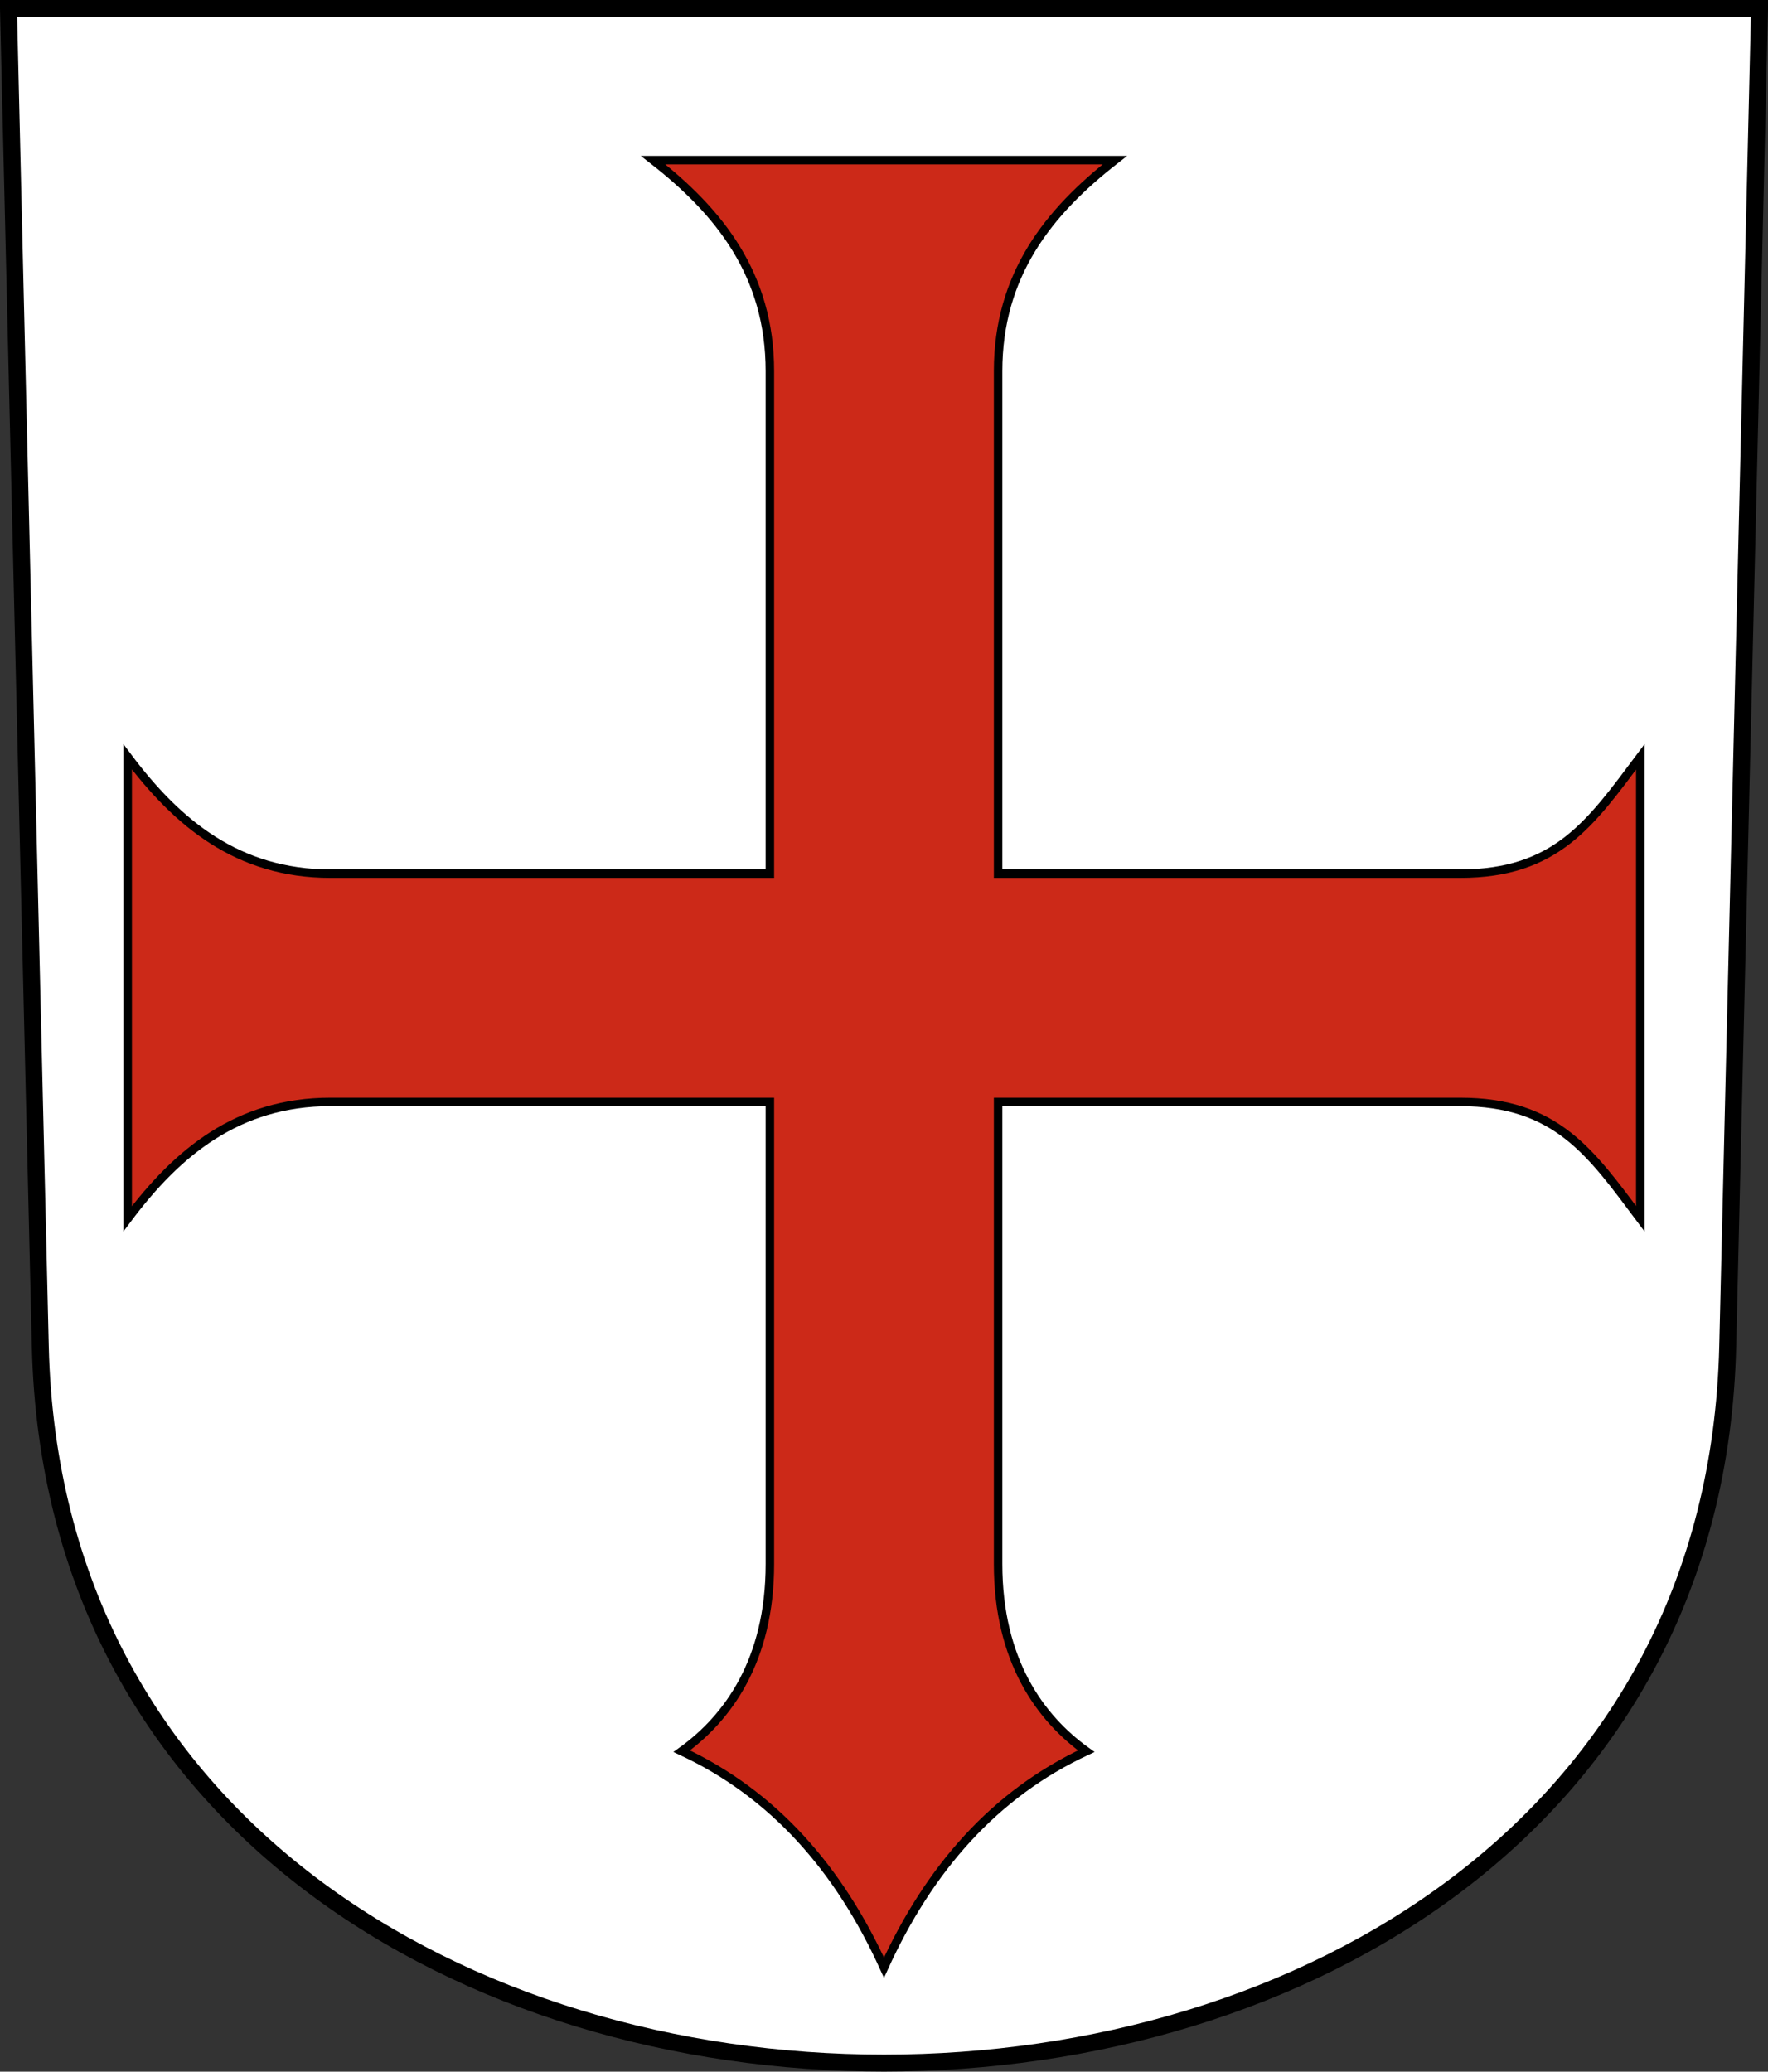 <?xml version="1.0" encoding="UTF-8"?>
<svg version="1.0" viewBox="0 0 208.86 244.66" xmlns="http://www.w3.org/2000/svg" xmlns:cc="http://creativecommons.org/ns#" xmlns:dc="http://purl.org/dc/elements/1.1/" xmlns:rdf="http://www.w3.org/1999/02/22-rdf-syntax-ns#">
<rect x="0" y="0" width="208.86" height="244.66" fill="#333333" stroke="none"/>
<path d="m1 1 3.761 158c2.687 112.86 196.65 112.86 199.34 0l3.761-158z" fill="#fff" fill-rule="evenodd" stroke="#000" stroke-width="2"/>
<path d="m90.95 184.7c0 11.391-4.956 18.191-10.414 22.113 10.826 5.052 18.565 13.846 23.893 25.562 5.328-11.716 13.067-20.511 23.893-25.562-5.458-3.922-10.414-10.722-10.414-22.113v-54.563h54.563c11.391 0 15.429 5.956 21.301 13.789v-54.537c-5.871 7.833-9.909 13.789-21.301 13.789h-54.563v-59.336c0-11.391 5.956-18.816 13.789-24.926h-54.537c7.833 6.11 13.789 13.534 13.789 24.926v59.336h-51.91c-10.947 0-18.082-5.956-23.954-13.789v54.537c5.871-7.833 13.006-13.789 23.954-13.789h51.91z" fill="#cc2918" stroke="#000" stroke-dashoffset="4.58" stroke-width="1.002"/>
</svg>
